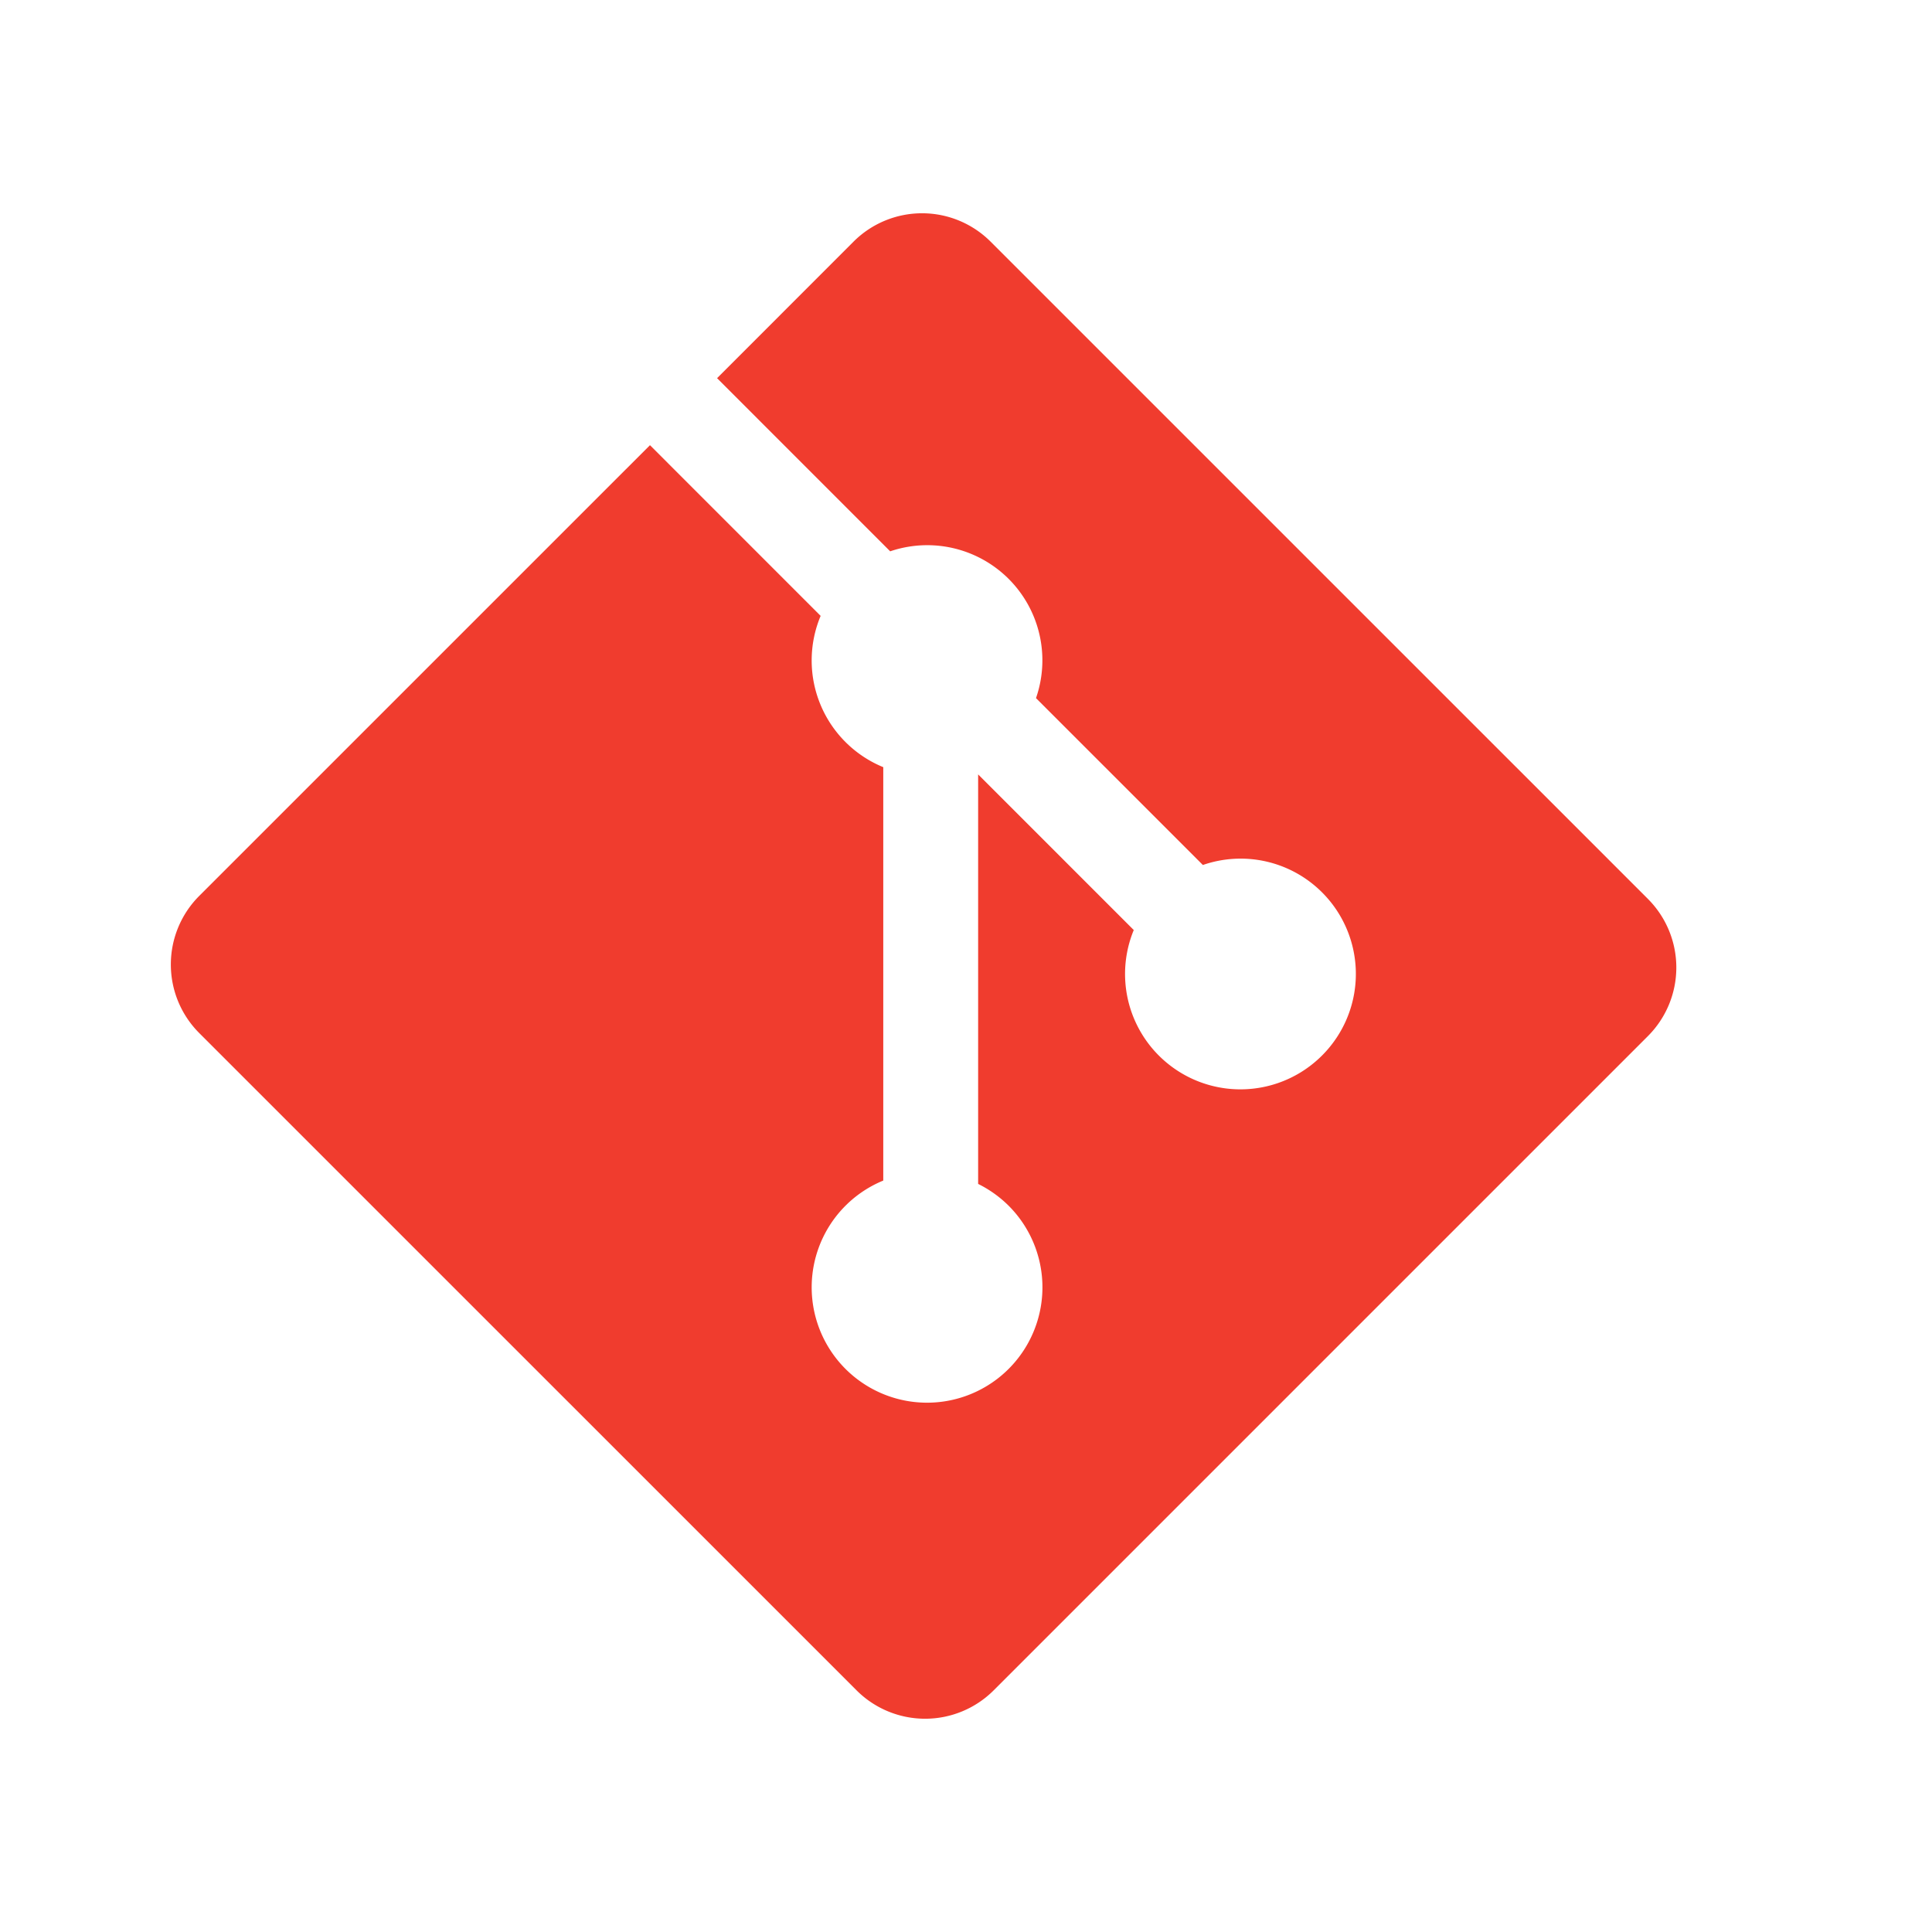 <svg xmlns="http://www.w3.org/2000/svg" viewBox="0 0 96 96"><path d="M81.886 44.668l-32.663-32.66a4.817 4.817 0 0 0-6.812 0l-6.78 6.783 8.602 8.604a5.72 5.72 0 0 1 7.245 7.294l8.292 8.292a5.722 5.722 0 0 1 5.922 1.36 5.73 5.73 0 0 1 0 8.106 5.732 5.732 0 0 1-9.356-6.234l-7.733-7.733v20.348c.545.27 1.06.63 1.516 1.084a5.733 5.733 0 1 1-6.23-1.25V38.12a5.73 5.73 0 0 1-3.112-7.517l-8.48-8.482L9.9 44.517a4.82 4.82 0 0 0 0 6.815l32.662 32.66a4.818 4.818 0 0 0 6.813 0l32.51-32.51a4.82 4.82 0 0 0 0-6.814" fill="#f03c2e"/></svg>